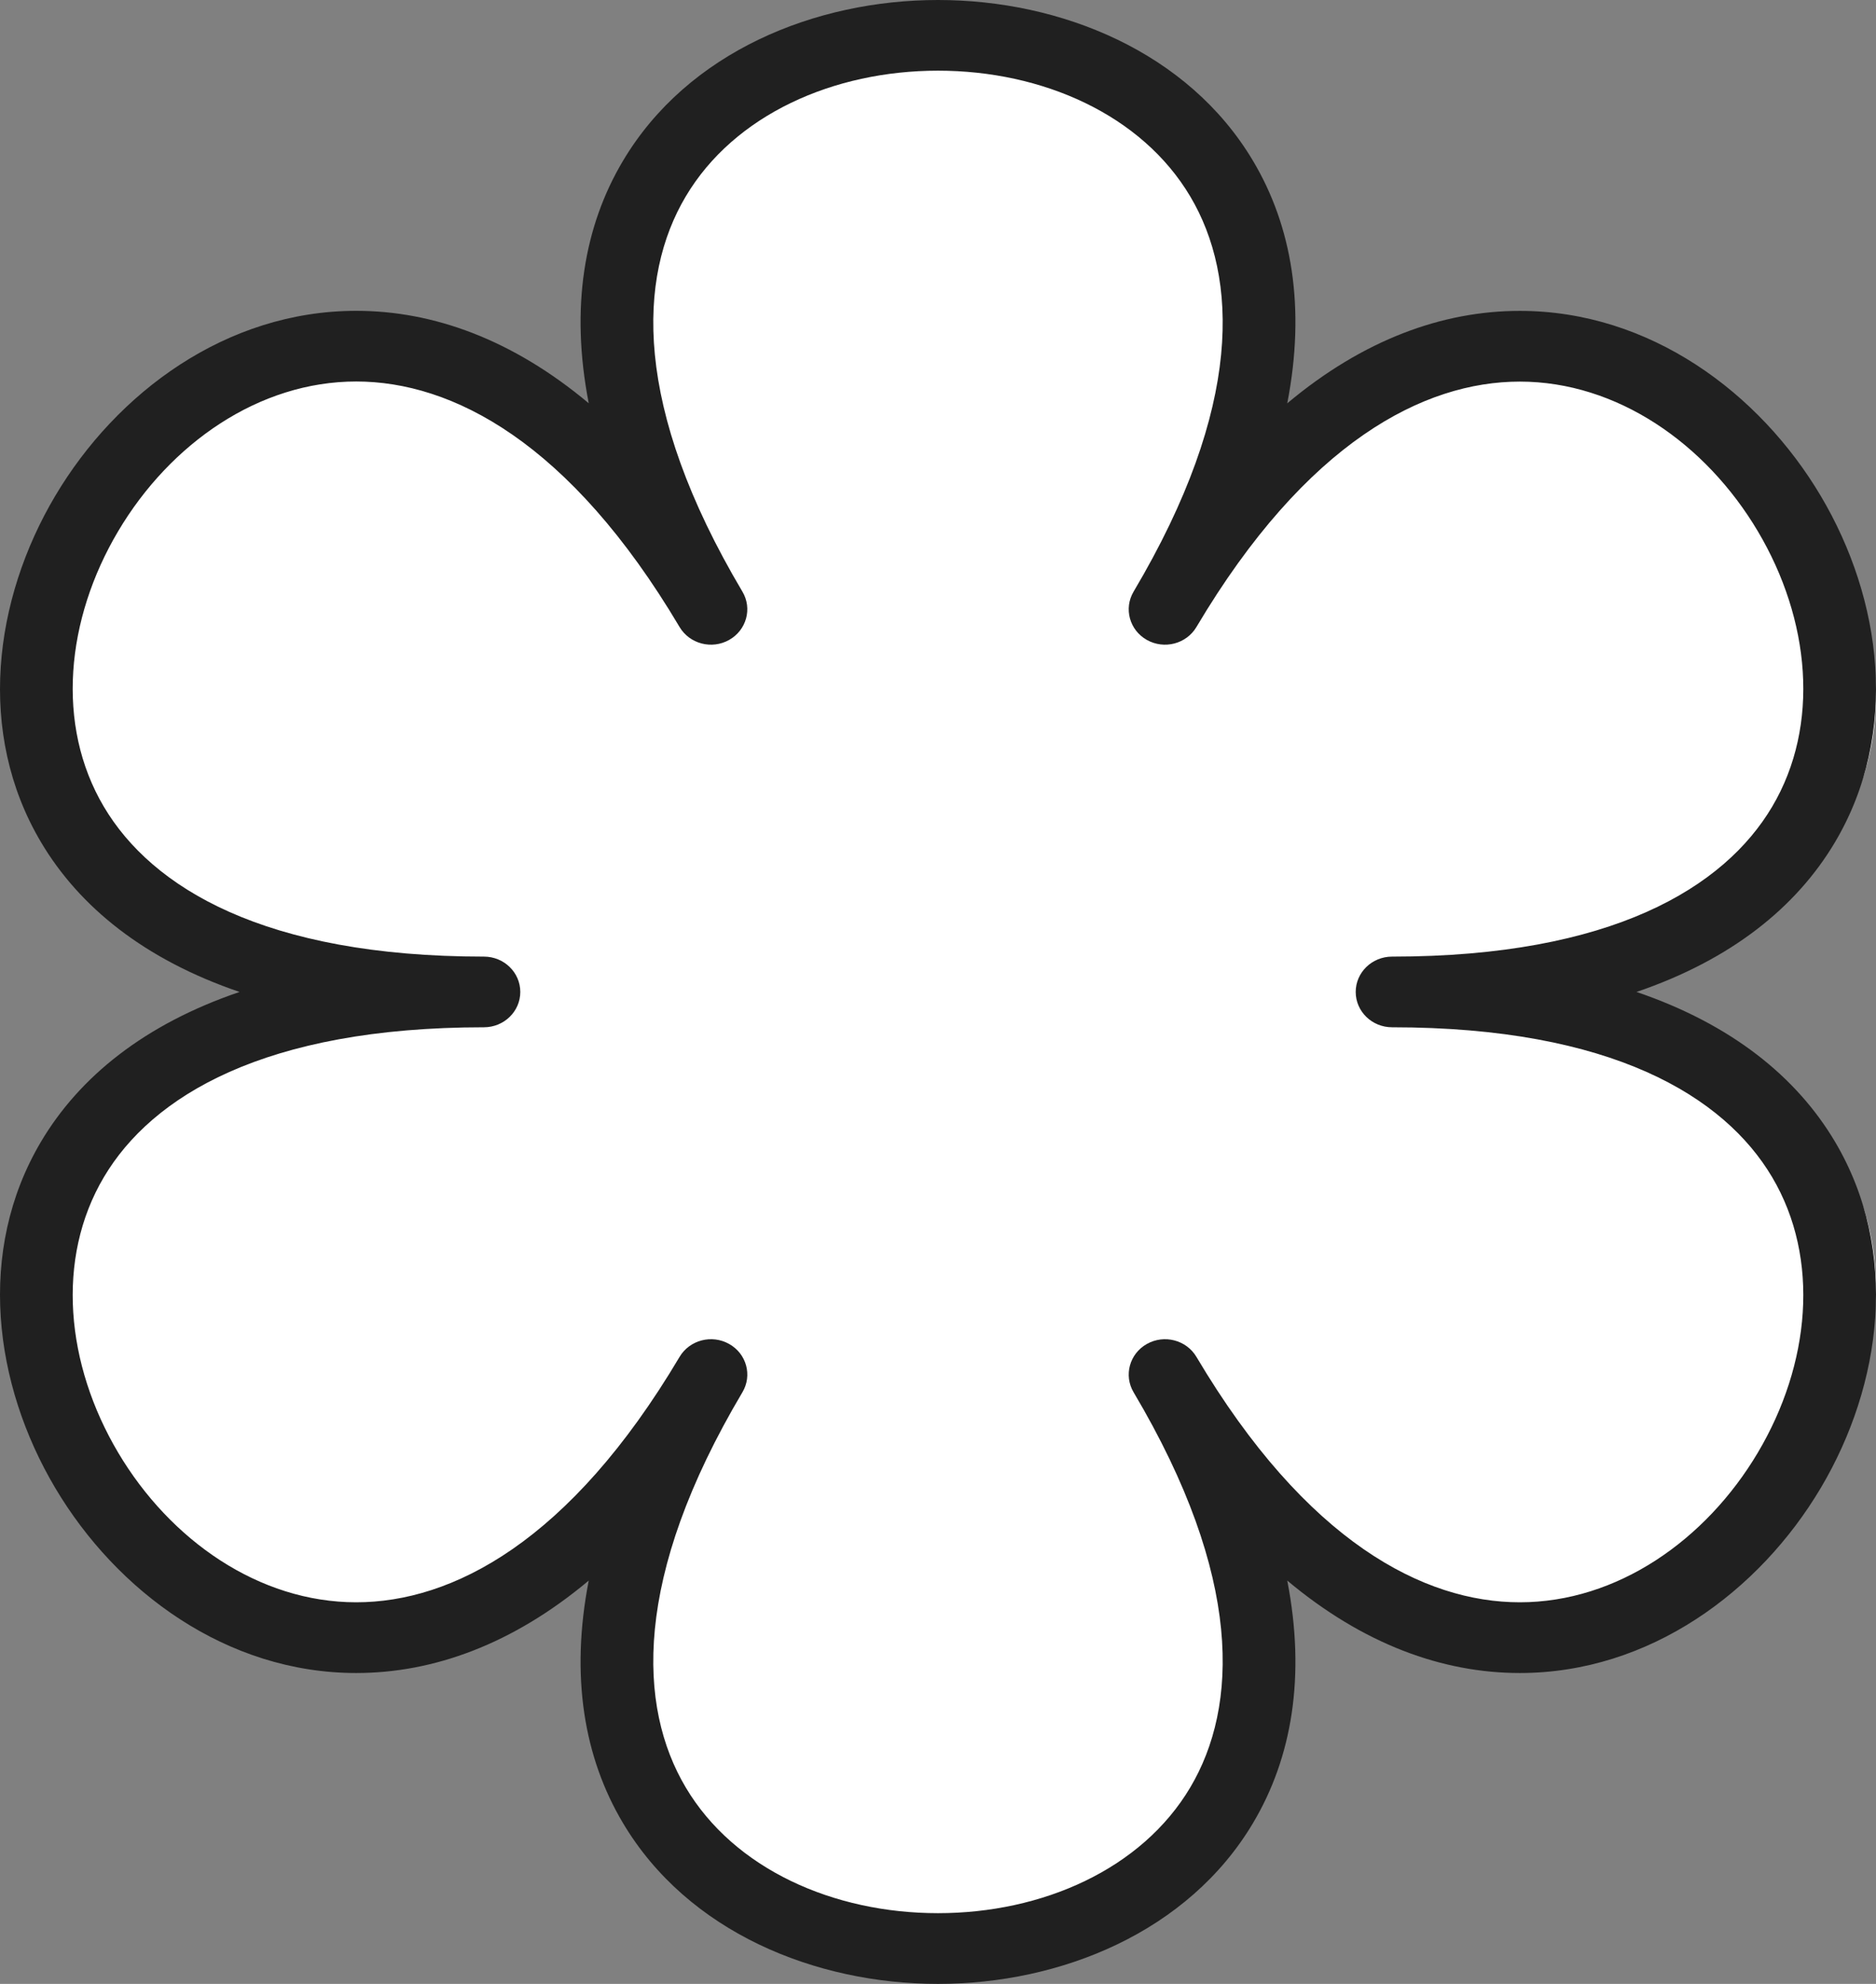 <svg width="35" height="37" viewBox="0 0 35 37" fill="none" xmlns="http://www.w3.org/2000/svg">
<rect x="0" y="0" width="35" height="37" fill="#808080" stroke="none"/>
<path d="M22.315 11.524C30.852 -2.43 5.241 -2.43 13.778 11.524C5.241 -2.433 -7.564 18.502 9.51 18.502C-7.564 18.502 5.241 39.433 13.778 25.479C5.241 39.433 30.852 39.433 22.315 25.479C30.852 39.433 43.658 18.502 26.584 18.502C43.658 18.502 30.852 -2.43 22.315 11.524Z" fill="white"/>
<path fill-rule="evenodd" clip-rule="evenodd" d="M21.149 11.034C23.2 7.579 23.099 5.168 22.207 3.665C21.301 2.138 19.446 1.318 17.5 1.318C15.554 1.318 13.699 2.138 12.793 3.665C11.9 5.168 11.8 7.579 13.851 11.034C13.851 11.034 13.851 11.034 13.851 11.034C14.039 11.349 13.927 11.753 13.603 11.935C13.279 12.117 12.865 12.009 12.678 11.693C12.678 11.693 12.678 11.693 12.678 11.693C10.627 8.237 8.43 7.115 6.646 7.115C4.834 7.115 3.177 8.268 2.204 9.908C1.231 11.548 1.033 13.521 1.939 15.048C2.831 16.551 4.927 17.841 9.029 17.841C9.403 17.841 9.707 18.136 9.707 18.5C9.707 18.864 9.403 19.159 9.029 19.159C4.927 19.159 2.831 20.449 1.939 21.952C1.033 23.479 1.231 25.451 2.204 27.091C3.177 28.73 4.834 29.883 6.646 29.883C8.431 29.883 10.627 28.762 12.678 25.307C12.865 24.991 13.279 24.883 13.603 25.065C13.928 25.247 14.039 25.651 13.851 25.966C11.8 29.421 11.9 31.832 12.793 33.335C13.699 34.862 15.554 35.681 17.5 35.681C19.446 35.681 21.301 34.862 22.207 33.335C23.099 31.832 23.2 29.421 21.149 25.966C20.962 25.651 21.073 25.247 21.397 25.065C21.721 24.883 22.135 24.991 22.322 25.307C24.373 28.762 26.57 29.883 28.354 29.883C30.166 29.883 31.823 28.73 32.796 27.091C33.769 25.451 33.967 23.479 33.061 21.952C32.169 20.449 30.073 19.159 25.971 19.159C25.597 19.159 25.293 18.864 25.293 18.5C25.293 18.136 25.597 17.841 25.971 17.841C30.073 17.841 32.169 16.551 33.061 15.048C33.967 13.521 33.769 11.549 32.796 9.909C31.823 8.27 30.166 7.117 28.354 7.117C26.57 7.117 24.373 8.238 22.322 11.693C22.135 12.009 21.721 12.117 21.397 11.935C21.073 11.753 20.962 11.349 21.149 11.034ZM30.532 18.5C32.298 19.101 33.515 20.08 34.235 21.293C35.446 23.334 35.115 25.821 33.97 27.75C32.825 29.679 30.776 31.202 28.354 31.202C26.914 31.202 25.434 30.666 24.016 29.478C24.364 31.267 24.101 32.782 23.381 33.994C22.17 36.035 19.789 37 17.5 37C15.211 37 12.83 36.035 11.619 33.994C10.899 32.782 10.636 31.267 10.984 29.478C9.566 30.666 8.086 31.202 6.646 31.202C4.224 31.202 2.175 29.679 1.03 27.75C-0.115 25.821 -0.446 23.334 0.765 21.293C1.485 20.08 2.702 19.101 4.469 18.5C2.702 17.898 1.485 16.92 0.765 15.707C-0.446 13.666 -0.115 11.178 1.03 9.249C2.175 7.32 4.223 5.797 6.647 5.797C8.086 5.797 9.565 6.333 10.984 7.521C10.636 5.732 10.899 4.218 11.619 3.006C12.83 0.965 15.211 0 17.5 0C19.789 0 22.17 0.965 23.381 3.006C24.101 4.218 24.364 5.733 24.016 7.522C25.434 6.334 26.914 5.798 28.354 5.798C30.776 5.798 32.825 7.321 33.97 9.25C35.115 11.179 35.446 13.666 34.235 15.707C33.515 16.92 32.298 17.899 30.532 18.5Z" fill="#202020"/>
</svg>
